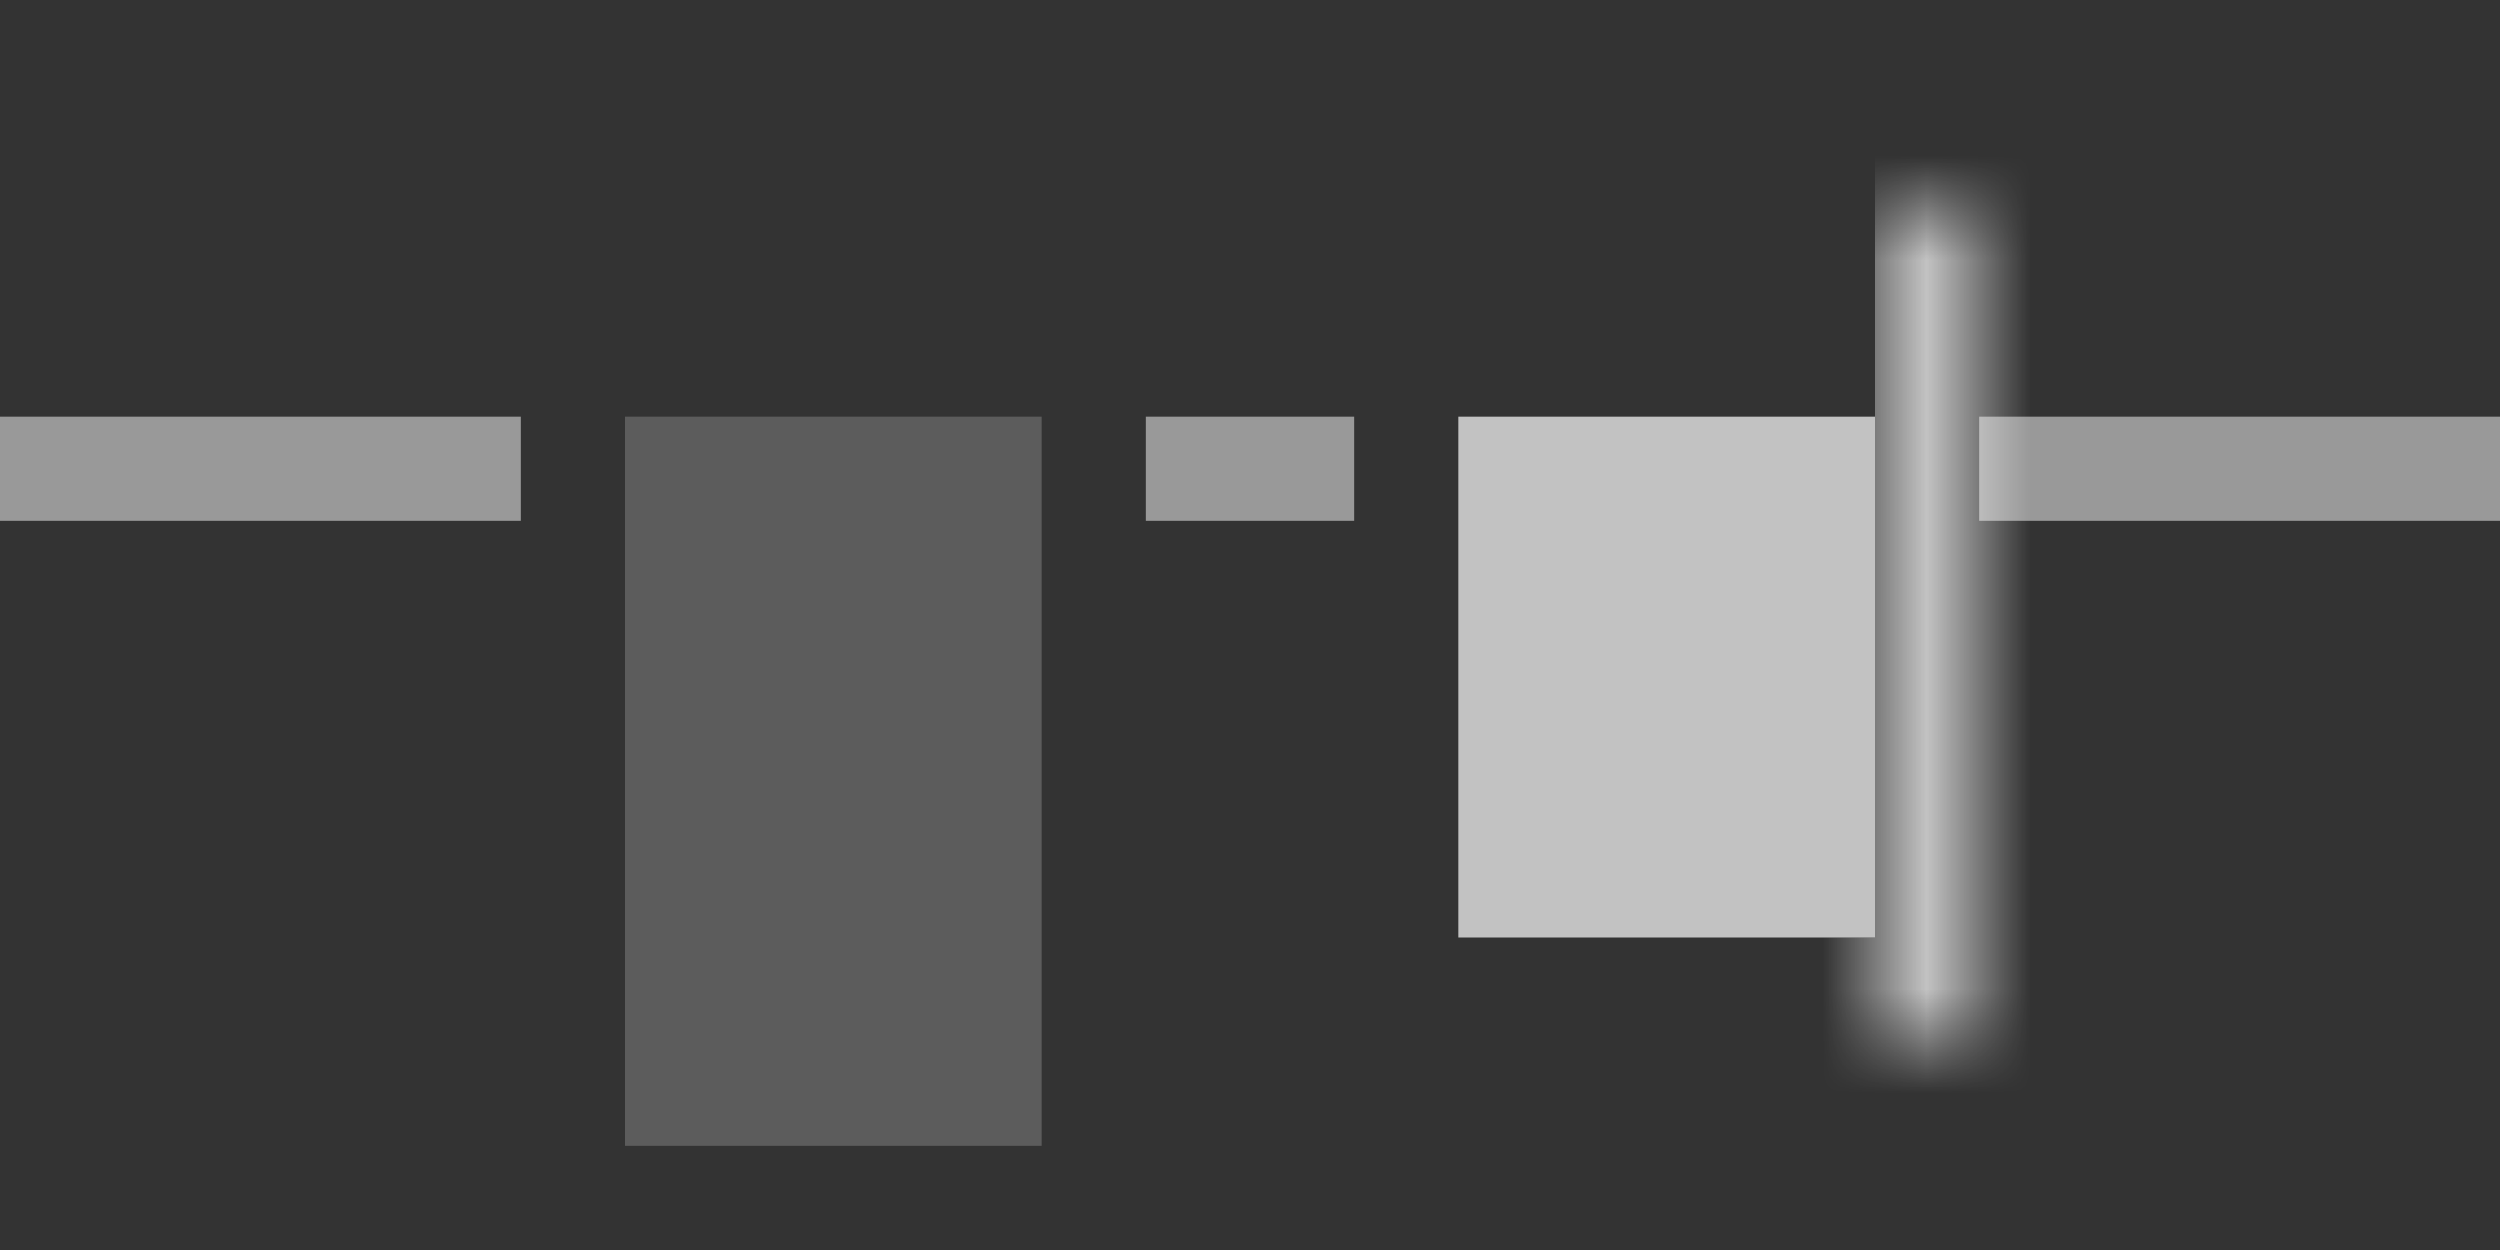 <?xml version="1.0" encoding="UTF-8" standalone="no"?>
<svg width="24px" height="12px" viewBox="0 0 24 12" version="1.1" xmlns="http://www.w3.org/2000/svg" xmlns:xlink="http://www.w3.org/1999/xlink">
    <rect x="0" y="0" width="24" height="12" fill="#333333" stroke="none"/>
    <!-- Generator: sketchtool 3.8.3 (29802) - http://www.bohemiancoding.com/sketch -->
    <title>B011BA4C-8C96-4EC7-9C02-58D1AE8C1B68</title>
    <desc>Created with sketchtool.</desc>
    <defs>
        <rect id="path-1" x="5" y="2" width="6" height="10"></rect>
        <mask id="mask-2" maskContentUnits="userSpaceOnUse" maskUnits="objectBoundingBox" x="0" y="0" width="6" height="10" fill="white">
            <use xlink:href="#path-1"></use>
        </mask>
        <rect id="path-3" x="13" y="0" width="6" height="10"></rect>
        <mask id="mask-4" maskContentUnits="userSpaceOnUse" maskUnits="objectBoundingBox" x="0" y="0" width="6" height="10" fill="white">
            <use xlink:href="#path-3"></use>
        </mask>
    </defs>
    <g id="Page-1" stroke="none" stroke-width="1" fill="none" fill-rule="evenodd">
        <g id="Icons" transform="translate(-168, -71)">
            <g id="flex:-row-sub-buttons" transform="translate(45, 5)">
                <g id="align:baseline" transform="translate(120, 55)">
                    <g id="icon" transform="translate(3, 11)">
                        <g id="shape" transform="translate(12, 6) rotate(-180) translate(-12, -6) ">
                            <use id="Rectangle-99" stroke-opacity="0.7" stroke="#FFFFFF" mask="url(#mask-2)" stroke-width="2" xlink:href="#path-1"></use>
                            <rect id="Rectangle-176" fill-opacity="0.2" fill="#FFFFFF" x="14" y="1" width="4" height="7"></rect>
                            <rect id="Rectangle-176-Copy" fill-opacity="0.7" fill="#FFFFFF" x="6" y="3" width="4" height="5"></rect>
                            <use id="Rectangle-99-Copy" stroke-opacity="0.7" stroke="#FFFFFF" mask="url(#mask-4)" stroke-width="2" xlink:href="#path-3"></use>
                            <rect id="Rectangle-86" fill-opacity="0.499" fill="#FFFFFF" x="19" y="7" width="5" height="1"></rect>
                            <rect id="Rectangle-86-Copy" fill-opacity="0.499" fill="#FFFFFF" x="11" y="7" width="2" height="1"></rect>
                            <rect id="Rectangle-86-Copy-2" fill-opacity="0.499" fill="#FFFFFF" x="0" y="7" width="5" height="1"></rect>
                        </g>
                    </g>
                </g>
            </g>
        </g>
    </g>
</svg>